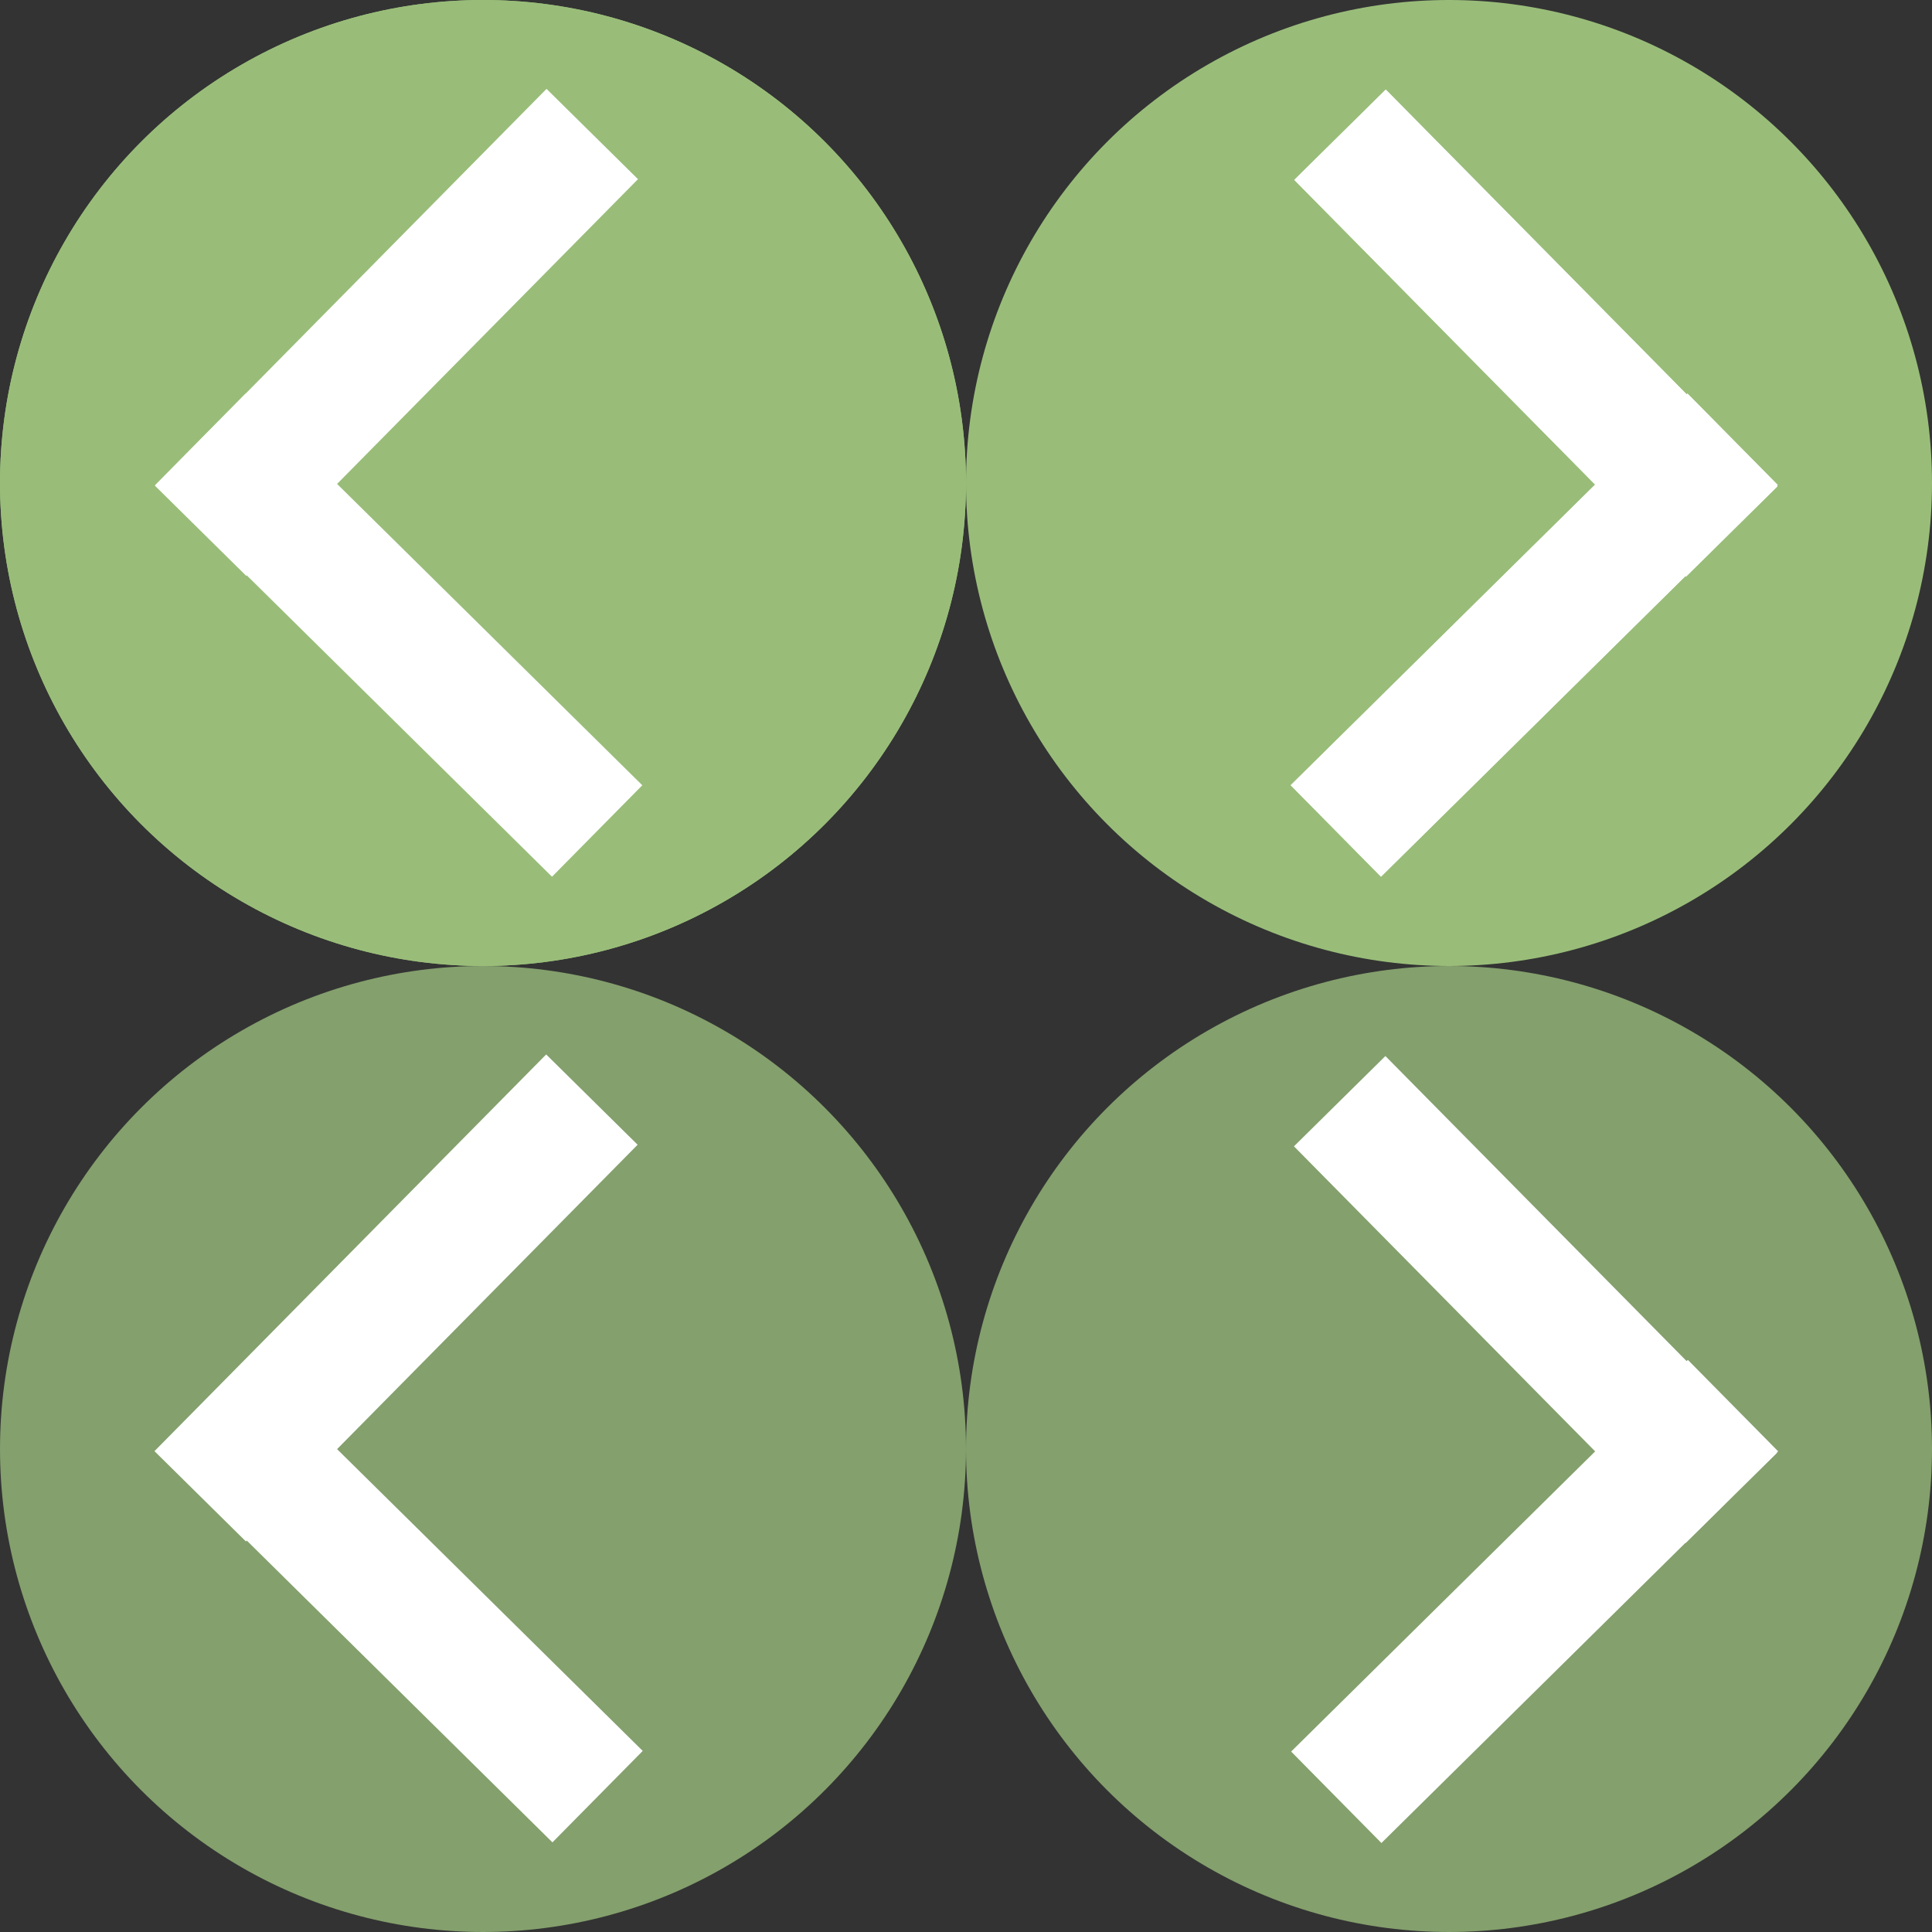 <?xml version="1.0" encoding="utf-8"?>
<!-- Generator: Adobe Illustrator 16.0.0, SVG Export Plug-In . SVG Version: 6.00 Build 0)  -->
<!DOCTYPE svg PUBLIC "-//W3C//DTD SVG 1.1//EN" "http://www.w3.org/Graphics/SVG/1.1/DTD/svg11.dtd">
<svg version="1.1" id="Layer_1" xmlns="http://www.w3.org/2000/svg" xmlns:xlink="http://www.w3.org/1999/xlink" x="0px" y="0px"
	 width="681.927px" height="681.926px" viewBox="0 0 681.927 681.926" enable-background="new 0 0 681.927 681.926"
	 xml:space="preserve">
<rect x="0" y="0" width="681.927" height="681.926" fill="#333333" stroke="none"/>
<circle fill="#99BD79" cx="511.446" cy="170.481" r="170.482"/>
<rect x="442.885" y="201.661" transform="matrix(0.712 -0.703 0.703 0.712 -1.533 444.92)" fill="#FFFFFF" width="196.667" height="45.334"/>
<rect x="443.573" y="94.656" transform="matrix(0.703 0.712 -0.712 0.703 244.684 -350.743)" fill="#FFFFFF" width="196.667" height="45.334"/>
<circle fill="#99BD79" cx="170.482" cy="170.481" r="170.482"/>
<rect x="42.375" y="201.661" transform="matrix(-0.712 -0.703 0.703 -0.712 83.241 482.822)" fill="#FFFFFF" width="196.667" height="45.334"/>
<rect x="41.687" y="94.656" transform="matrix(-0.703 0.712 -0.712 -0.703 321.883 100.103)" fill="#FFFFFF" width="196.667" height="45.334"/>
<rect x="442.885" y="201.661" transform="matrix(0.712 -0.703 0.703 0.712 -1.533 444.92)" fill="#FFFFFF" width="196.667" height="45.334"/>
<rect x="443.573" y="94.656" transform="matrix(0.703 0.712 -0.712 0.703 244.684 -350.743)" fill="#FFFFFF" width="196.667" height="45.334"/>
<circle fill="#99BD79" cx="170.482" cy="170.481" r="170.482"/>
<rect x="42.375" y="201.661" transform="matrix(-0.712 -0.703 0.703 -0.712 83.241 482.822)" fill="#FFFFFF" width="196.667" height="45.334"/>
<rect x="41.687" y="94.656" transform="matrix(-0.703 0.712 -0.712 -0.703 321.883 100.103)" fill="#FFFFFF" width="196.667" height="45.334"/>
<circle fill="#84A06D" cx="511.446" cy="511.444" r="170.482"/>
<rect x="442.885" y="542.623" transform="matrix(0.712 -0.703 0.703 0.712 -241.076 543.242)" fill="#FFFFFF" width="196.667" height="45.334"/>
<rect x="443.574" y="435.619" transform="matrix(0.703 0.712 -0.712 0.703 487.325 -249.323)" fill="#FFFFFF" width="196.666" height="45.334"/>
<circle fill="#84A06D" cx="170.482" cy="511.444" r="170.482"/>
<rect x="42.375" y="542.623" transform="matrix(-0.712 -0.703 0.703 -0.712 -156.302 1066.426)" fill="#FFFFFF" width="196.667" height="45.334"/>
<rect x="41.687" y="435.619" transform="matrix(-0.703 0.712 -0.712 -0.703 564.524 680.609)" fill="#FFFFFF" width="196.666" height="45.334"/>
</svg>

